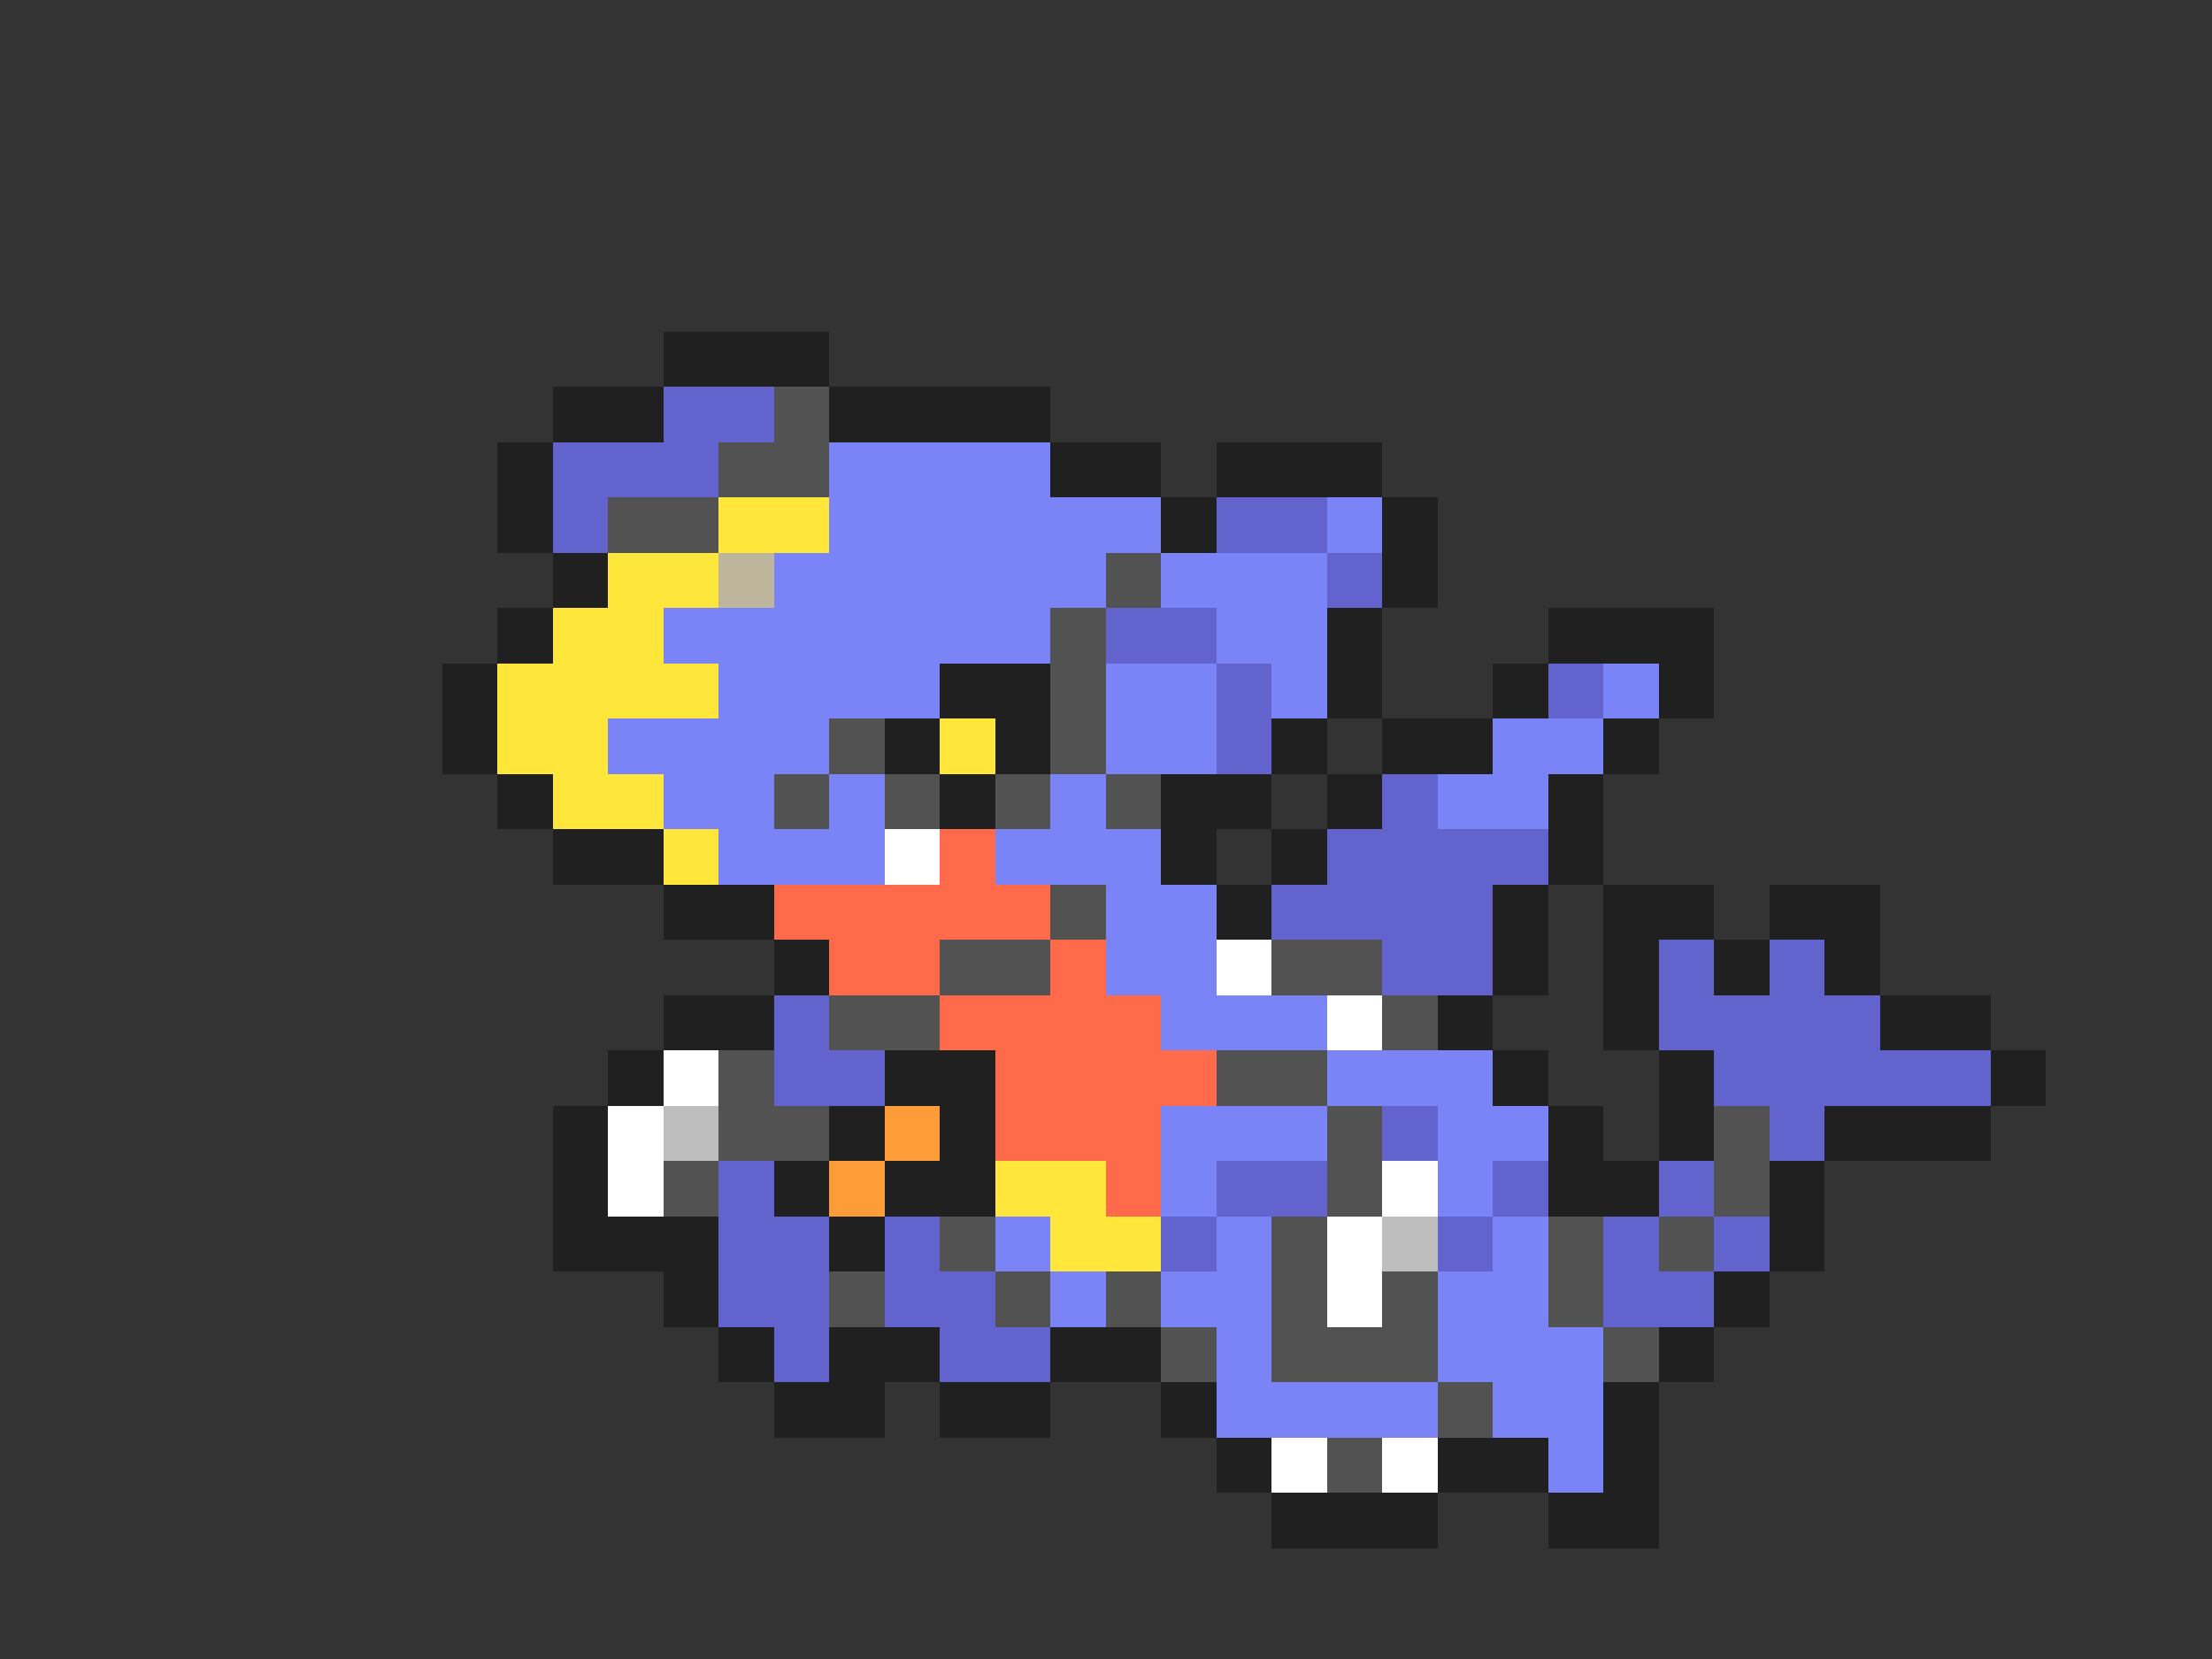 <svg xmlns="http://www.w3.org/2000/svg" viewBox="0 -0.5 40 30" shape-rendering="crispEdges">
<rect x="0" y="-0.5" width="40" height="30" fill="#333333" stroke="none"/>
<path stroke="#202020" d="M12 6h3M10 7h2M15 7h4M9 8h1M19 8h2M22 8h3M9 9h1M21 9h1M25 9h1M10 10h1M25 10h1M9 11h1M24 11h1M28 11h3M8 12h1M17 12h2M24 12h1M27 12h1M30 12h1M8 13h1M16 13h1M18 13h1M23 13h1M25 13h2M29 13h1M9 14h1M17 14h1M21 14h2M24 14h1M28 14h1M10 15h2M21 15h1M23 15h1M28 15h1M12 16h2M22 16h1M27 16h1M29 16h2M32 16h2M14 17h1M27 17h1M29 17h1M31 17h1M33 17h1M12 18h2M26 18h1M29 18h1M34 18h2M11 19h1M16 19h2M27 19h1M30 19h1M36 19h1M10 20h1M15 20h1M17 20h1M28 20h1M30 20h1M33 20h3M10 21h1M14 21h1M16 21h2M28 21h2M32 21h1M10 22h3M15 22h1M32 22h1M12 23h1M31 23h1M13 24h1M15 24h2M19 24h2M30 24h1M14 25h2M17 25h2M21 25h1M29 25h1M22 26h1M26 26h2M29 26h1M23 27h3M28 27h2" />
<path stroke="#6363ce" d="M12 7h2M10 8h3M10 9h1M22 9h2M24 10h1M20 11h2M22 12h1M28 12h1M22 13h1M25 14h1M24 15h4M23 16h4M25 17h2M30 17h1M32 17h1M14 18h1M30 18h4M14 19h2M31 19h5M25 20h1M32 20h1M13 21h1M22 21h2M27 21h1M30 21h1M13 22h2M16 22h1M21 22h1M26 22h1M29 22h1M31 22h1M13 23h2M16 23h2M29 23h2M14 24h1M17 24h2" />
<path stroke="#525252" d="M14 7h1M13 8h2M11 9h2M20 10h1M19 11h1M19 12h1M15 13h1M19 13h1M14 14h1M16 14h1M18 14h1M20 14h1M19 16h1M17 17h2M23 17h2M15 18h2M25 18h1M13 19h1M22 19h2M13 20h2M24 20h1M31 20h1M12 21h1M24 21h1M31 21h1M17 22h1M23 22h1M28 22h1M30 22h1M15 23h1M18 23h1M20 23h1M23 23h1M25 23h1M28 23h1M21 24h1M23 24h3M29 24h1M26 25h1M24 26h1" />
<path stroke="#7b84f7" d="M15 8h4M15 9h6M24 9h1M14 10h6M21 10h3M12 11h7M22 11h2M13 12h4M20 12h2M23 12h1M29 12h1M11 13h4M20 13h2M27 13h2M12 14h2M15 14h1M19 14h1M26 14h2M13 15h3M18 15h3M20 16h2M20 17h2M21 18h3M24 19h3M21 20h3M26 20h2M21 21h1M26 21h1M18 22h1M22 22h1M27 22h1M19 23h1M21 23h2M26 23h2M22 24h1M26 24h3M22 25h4M27 25h2M28 26h1" />
<path stroke="#ffe63a" d="M13 9h2M11 10h2M10 11h2M9 12h4M9 13h2M17 13h1M10 14h2M12 15h1M18 21h2M19 22h2" />
<path stroke="#bdb59c" d="M13 10h1" />
<path stroke="#ffffff" d="M16 15h1M22 17h1M24 18h1M12 19h1M11 20h1M11 21h1M25 21h1M24 22h1M24 23h1M23 26h1M25 26h1" />
<path stroke="#ff6b4a" d="M17 15h1M14 16h5M15 17h2M19 17h1M17 18h4M18 19h4M18 20h3M20 21h1" />
<path stroke="#bdbdbd" d="M12 20h1M25 22h1" />
<path stroke="#ff9c3a" d="M16 20h1M15 21h1" />
</svg>